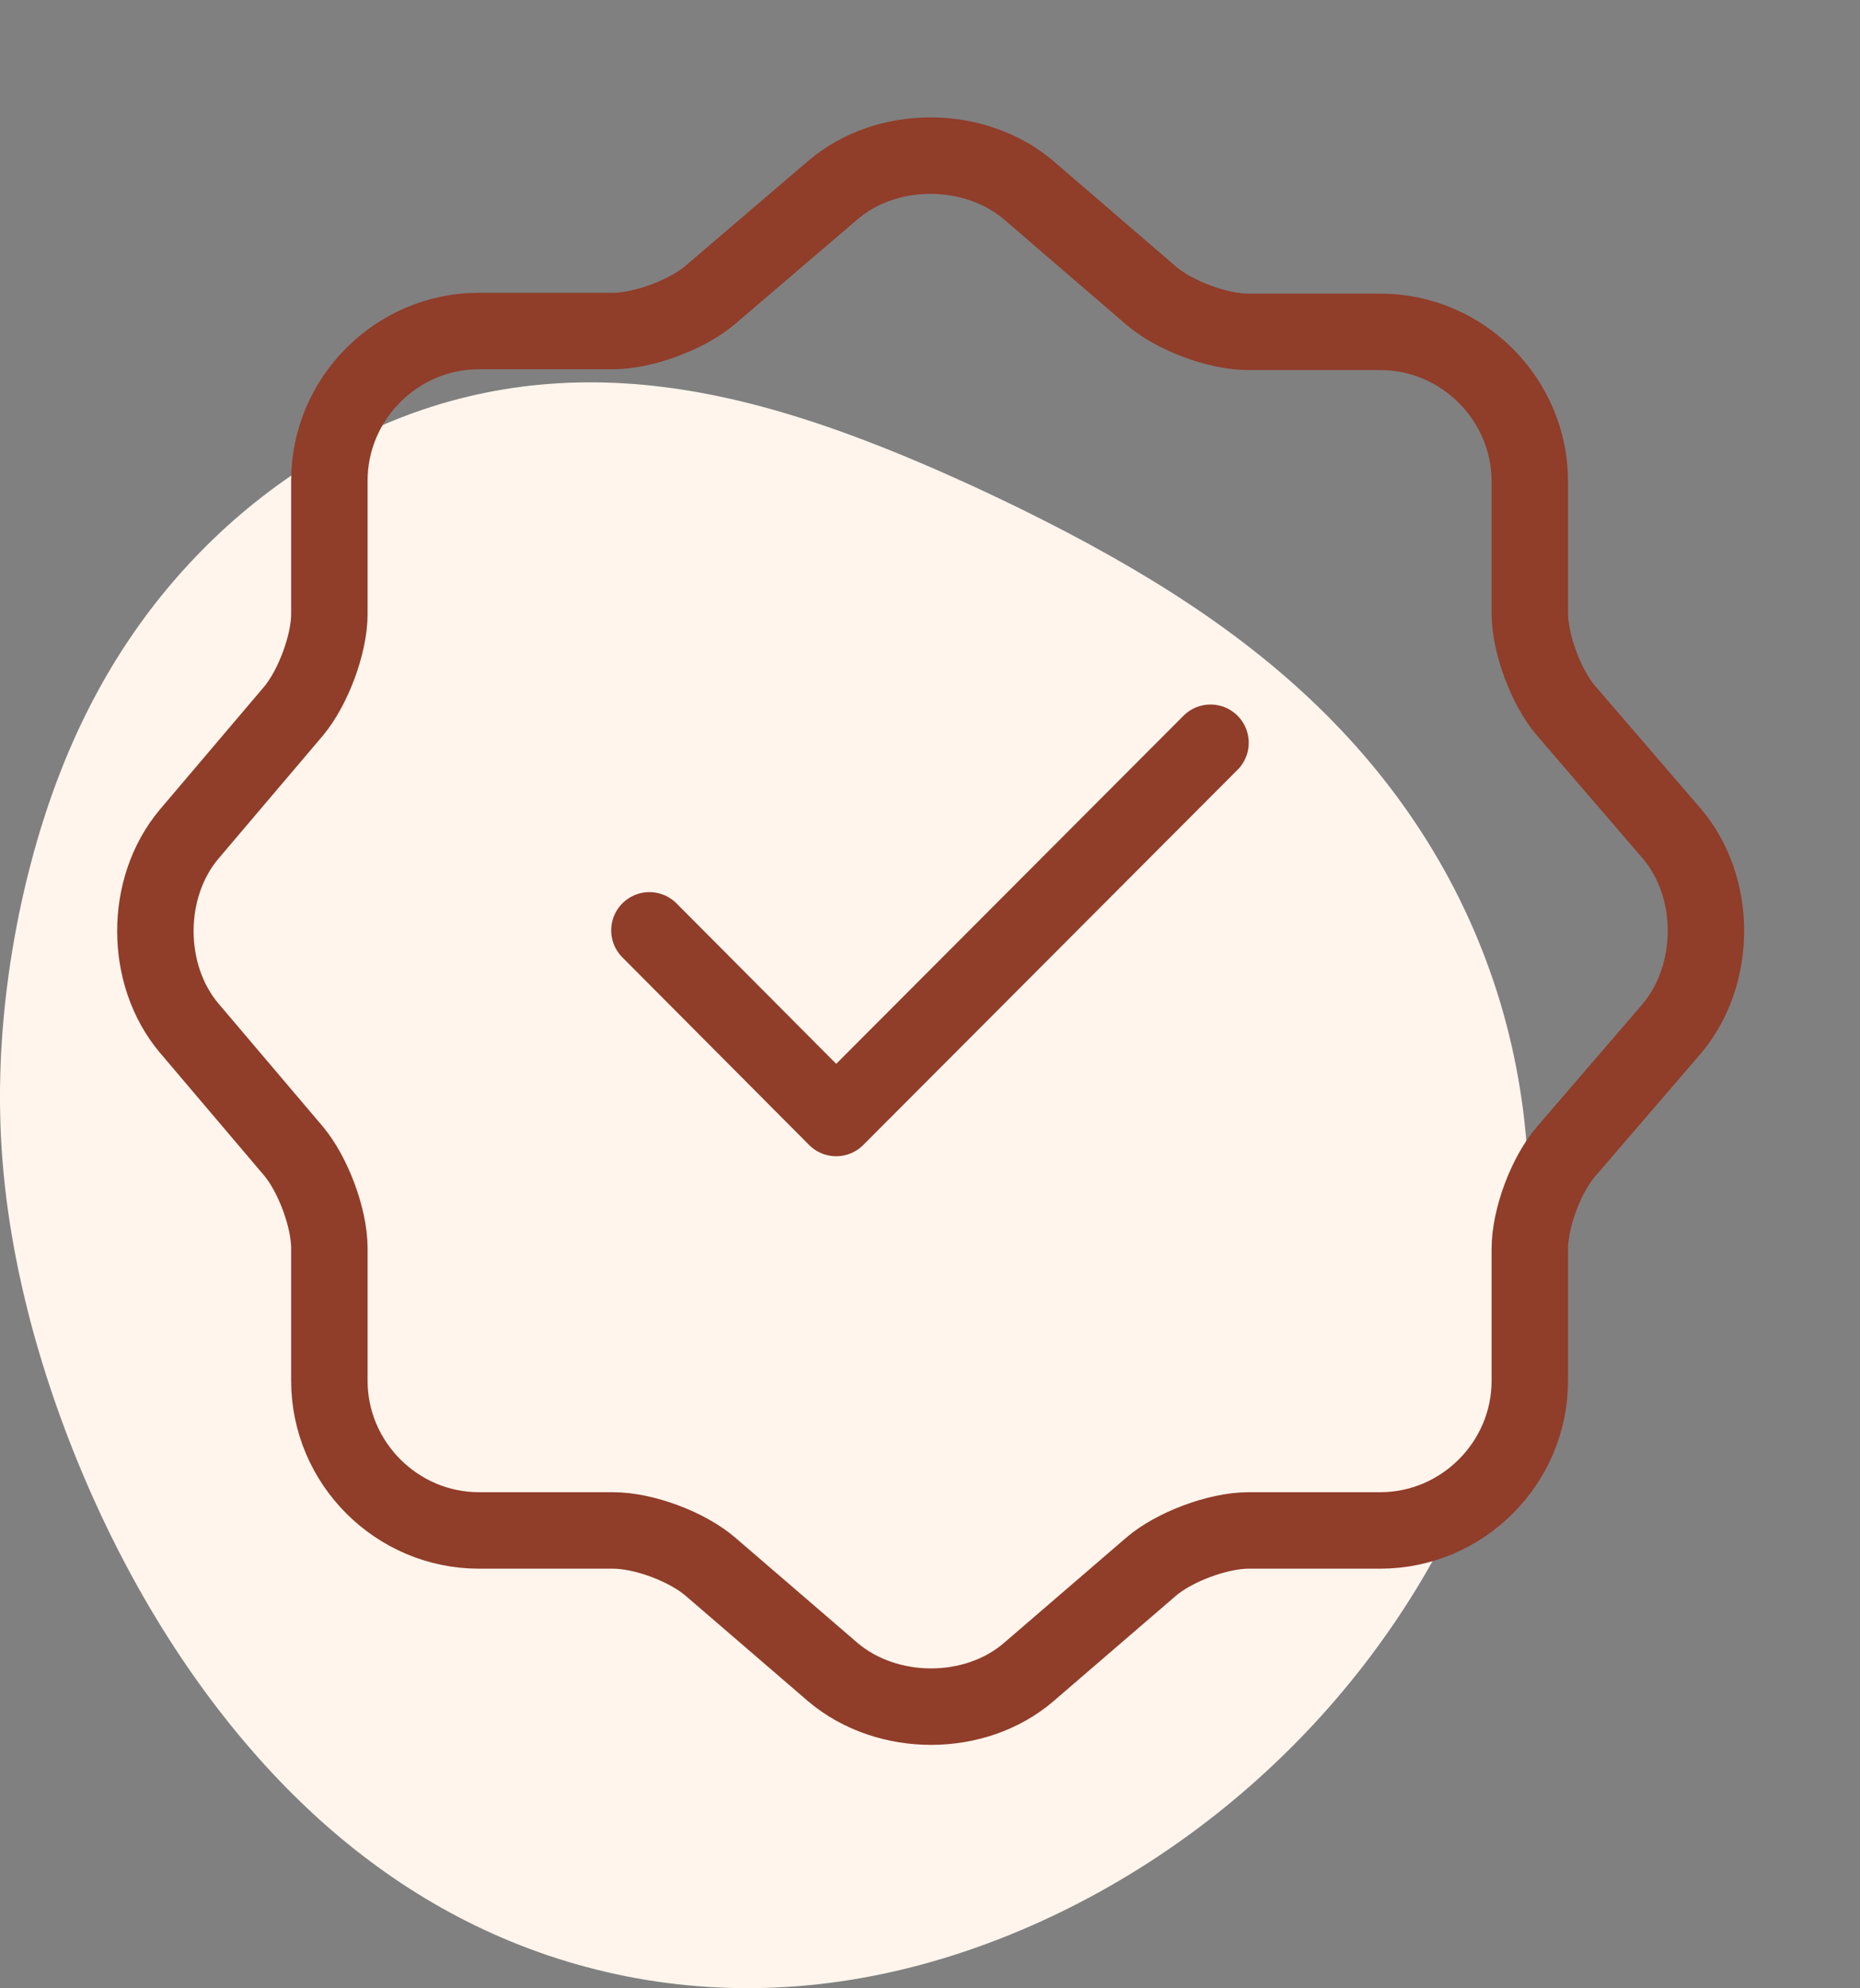 <svg xmlns="http://www.w3.org/2000/svg" width="73" height="78" fill="none"><rect width="100%" height="100%" fill="#808080" stroke="none"/><path fill="#FFF5EC" fill-rule="evenodd" d="m59.951 45.413.023.444.016.445.009.445.001.446-.006.445-.013.446-.02.445-.027.445-.034.445-.041.444-.049.444-.055.442-.063.442-.069.441-.076.44-.083.438-.09.437-.097.436-.104.434-.11.432-.117.43-.124.429-.13.426-.137.424-.142.422-.15.42-.155.417-.162.415-.168.412-.173.409-.18.406-.185.404-.191.4-.197.398-.202.394-.207.392-.213.388-.219.385-.223.381-.228.378-.233.375-.238.37-.243.368-.248.364-.252.36-.257.357-.26.353-.266.35-.27.345-.274.341-.278.338-.282.333-.286.33-.29.325-.294.322-.298.317-.301.313-.305.309-.309.305-.312.3-.316.296-.319.292-.322.287-.326.283-.328.278-.332.274-.335.27-.338.264-.341.26-.344.256-.346.25-.35.247-.352.241-.354.237-.357.232-.36.227-.362.222-.364.218-.367.212-.369.208-.37.202-.374.198-.375.193-.377.187-.38.183-.38.177-.383.173-.384.167-.386.161-.388.157-.39.15-.39.146-.392.14-.394.135-.395.129-.396.123-.398.117-.398.112-.4.105-.4.1-.402.093-.403.088-.403.081-.404.075-.405.069-.405.062-.405.056-.406.05-.406.042-.406.037-.406.03-.406.023-.405.017-.406.01-.404.004-.405-.003-.403-.01-.403-.016-.402-.022-.4-.03-.4-.035-.398-.043-.397-.048-.395-.055-.394-.062-.392-.067-.39-.074-.388-.08-.386-.087-.384-.092-.382-.099-.379-.104-.377-.11-.374-.116-.371-.121-.369-.128-.366-.133-.362-.138-.36-.144-.357-.15-.353-.154-.35-.16-.346-.164-.343-.17-.34-.174-.336-.18-.332-.183-.329-.188-.325-.193-.32-.197-.317-.2-.314-.205-.309-.209-.305-.212-.301-.216-.297-.22-.293-.222-.29-.226-.284-.229-.281-.231-.277-.235-.272-.237-.27-.239-.264-.242-.26-.244-.257-.246-.253-.247-.249-.25-.244-.251-.241-.253-.238-.255-.233-.255-.23-.258-.225-.258-.223-.259-.218-.26-.216-.261-.211-.262-.208-.263-.205-.263-.201-.264-.198-.265-.195-.265-.192-.265-.188-.266-.185-.266-.182-.267-.18-.266-.176-.267-.173-.268-.17-.267-.168-.267-.164-.268-.162-.268-.16-.267-.156-.268-.154-.268-.151-.268-.149-.268-.146-.268-.144-.268-.141-.268-.14-.268-.136-.267-.134-.268-.132-.268-.13-.268-.128-.267-.125-.268-.123-.267-.122-.268-.119-.267-.117-.268-.115-.267-.113-.268-.111-.267-.11-.268-.107-.267-.105-.268-.104-.267-.101-.268-.1-.268-.098-.268-.096-.268-.095-.268-.092-.269-.09-.268-.09-.27-.087-.268-.085-.27-.083-.27-.081-.27-.08-.27-.078-.27-.076-.27-.074-.272-.072-.272-.07-.272-.068-.273-.067-.272-.064-.274-.063-.274-.06-.274-.06-.275-.056-.275-.054-.276-.053-.276-.05-.277L.47 48.5l-.046-.278-.044-.278-.042-.28-.04-.279-.037-.28-.035-.28-.032-.282-.03-.282-.027-.282-.026-.283-.022-.283-.02-.284-.018-.284-.015-.285-.012-.285-.01-.286-.007-.287-.005-.286L0 43.128v-.287l.003-.288.006-.289.008-.289.01-.29.013-.29.016-.29.018-.29.02-.291.023-.291.026-.292.028-.293.03-.293.033-.293.035-.293.038-.294.04-.295.042-.295.046-.295.047-.296.05-.296.053-.297.055-.297.057-.298.06-.298.063-.299.066-.299.068-.3.07-.299.074-.3.077-.3.079-.302.082-.3.085-.302.088-.302.091-.302.095-.302.097-.303.101-.302.104-.302.108-.303.111-.302.115-.302.118-.302.122-.301.126-.301.13-.3.133-.3.138-.3.141-.298.146-.298.15-.297.154-.295.158-.295.162-.293.167-.292.17-.29.176-.29.18-.286.183-.286.189-.283.192-.282.197-.28.201-.277.206-.276.21-.273.214-.27.219-.269.223-.265.227-.263.231-.26.236-.257.24-.255.244-.251.248-.249.252-.245.256-.242.26-.238.265-.236.268-.231.272-.228.276-.224.28-.22.283-.217.287-.212.291-.208.295-.204.298-.2.302-.195.305-.19.309-.185.312-.18.315-.176.319-.17.322-.166.324-.16.328-.154.33-.149.334-.143.336-.137.339-.131.341-.126.344-.12.346-.113.347-.107.35-.101.352-.095.354-.088.356-.082.357-.075.358-.07.36-.062.36-.056.362-.05.363-.043.363-.036.364-.03.365-.024.365-.018.365-.011.365-.005.366.001.365.008.365.013.365.02.364.024.364.03.363.037.362.042.362.047.361.052.36.057.359.062.358.067.357.071.356.076.354.08.354.084.352.089.351.092.35.095.349.1.348.103.346.106.345.109.344.112.343.115.342.118.34.12.34.124.34.126.337.128.337.13.337.132.335.135.335.136.334.139.334.14.333.142.333.144.332.146.332.148.332.149.331.15.332.153.331.155.331.156.332.158.331.16.332.16.331.164.332.166.332.167.331.17.333.171.332.174.332.177.333.178.332.182.333.184.333.187.332.19.333.192.332.195.333.2.331.201.332.206.331.209.33.213.33.216.33.22.328.225.327.228.326.232.324.237.324.24.321.246.32.25.319.254.316.258.314.264.311.268.31.273.306.278.304.283.3.287.298.292.294.298.29.302.288.307.283.312.28.317.274.322.271.326.267.332.261.336.258.34.252.346.247.35.242.355.237.36.231.363.226.368.22.372.215.376.208.38.203.385.196.388.19.392.184.395.177.4.171.402.164.406.158.409.15.412.145.415.137.417.13.42.123.424.116.425.109.428.102.43.094.431.088.434.08.436.073.437.066.438.06.44.05.44.045.442.037.443.03.444Z" clip-rule="evenodd"/><g stroke="#903D2A" stroke-linecap="round" stroke-linejoin="round" stroke-width="3"><path d="m25.488 36.5 7.33 7.361L47.51 29.14"/><path d="M32.697 7.452c2.099-1.795 5.536-1.795 7.665 0l4.806 4.137c.912.79 2.616 1.43 3.832 1.43h5.171c3.224 0 5.87 2.645 5.87 5.87v5.17c0 1.187.64 2.92 1.43 3.833l4.137 4.806c1.794 2.099 1.794 5.536 0 7.665l-4.137 4.806c-.79.912-1.43 2.615-1.43 3.832v5.17c0 3.225-2.646 5.871-5.87 5.871h-5.17c-1.187 0-2.92.64-3.833 1.43l-4.806 4.137c-2.099 1.794-5.536 1.794-7.665 0l-4.806-4.137c-.912-.79-2.616-1.43-3.832-1.43h-5.262c-3.225 0-5.87-2.646-5.87-5.87V48.97c0-1.187-.64-2.89-1.4-3.802l-4.106-4.837c-1.764-2.098-1.764-5.505 0-7.604l4.106-4.836c.76-.913 1.4-2.616 1.4-3.802v-5.232c0-3.224 2.645-5.87 5.87-5.87h5.262c1.186 0 2.92-.639 3.832-1.43l4.806-4.106Z"/></g></svg>